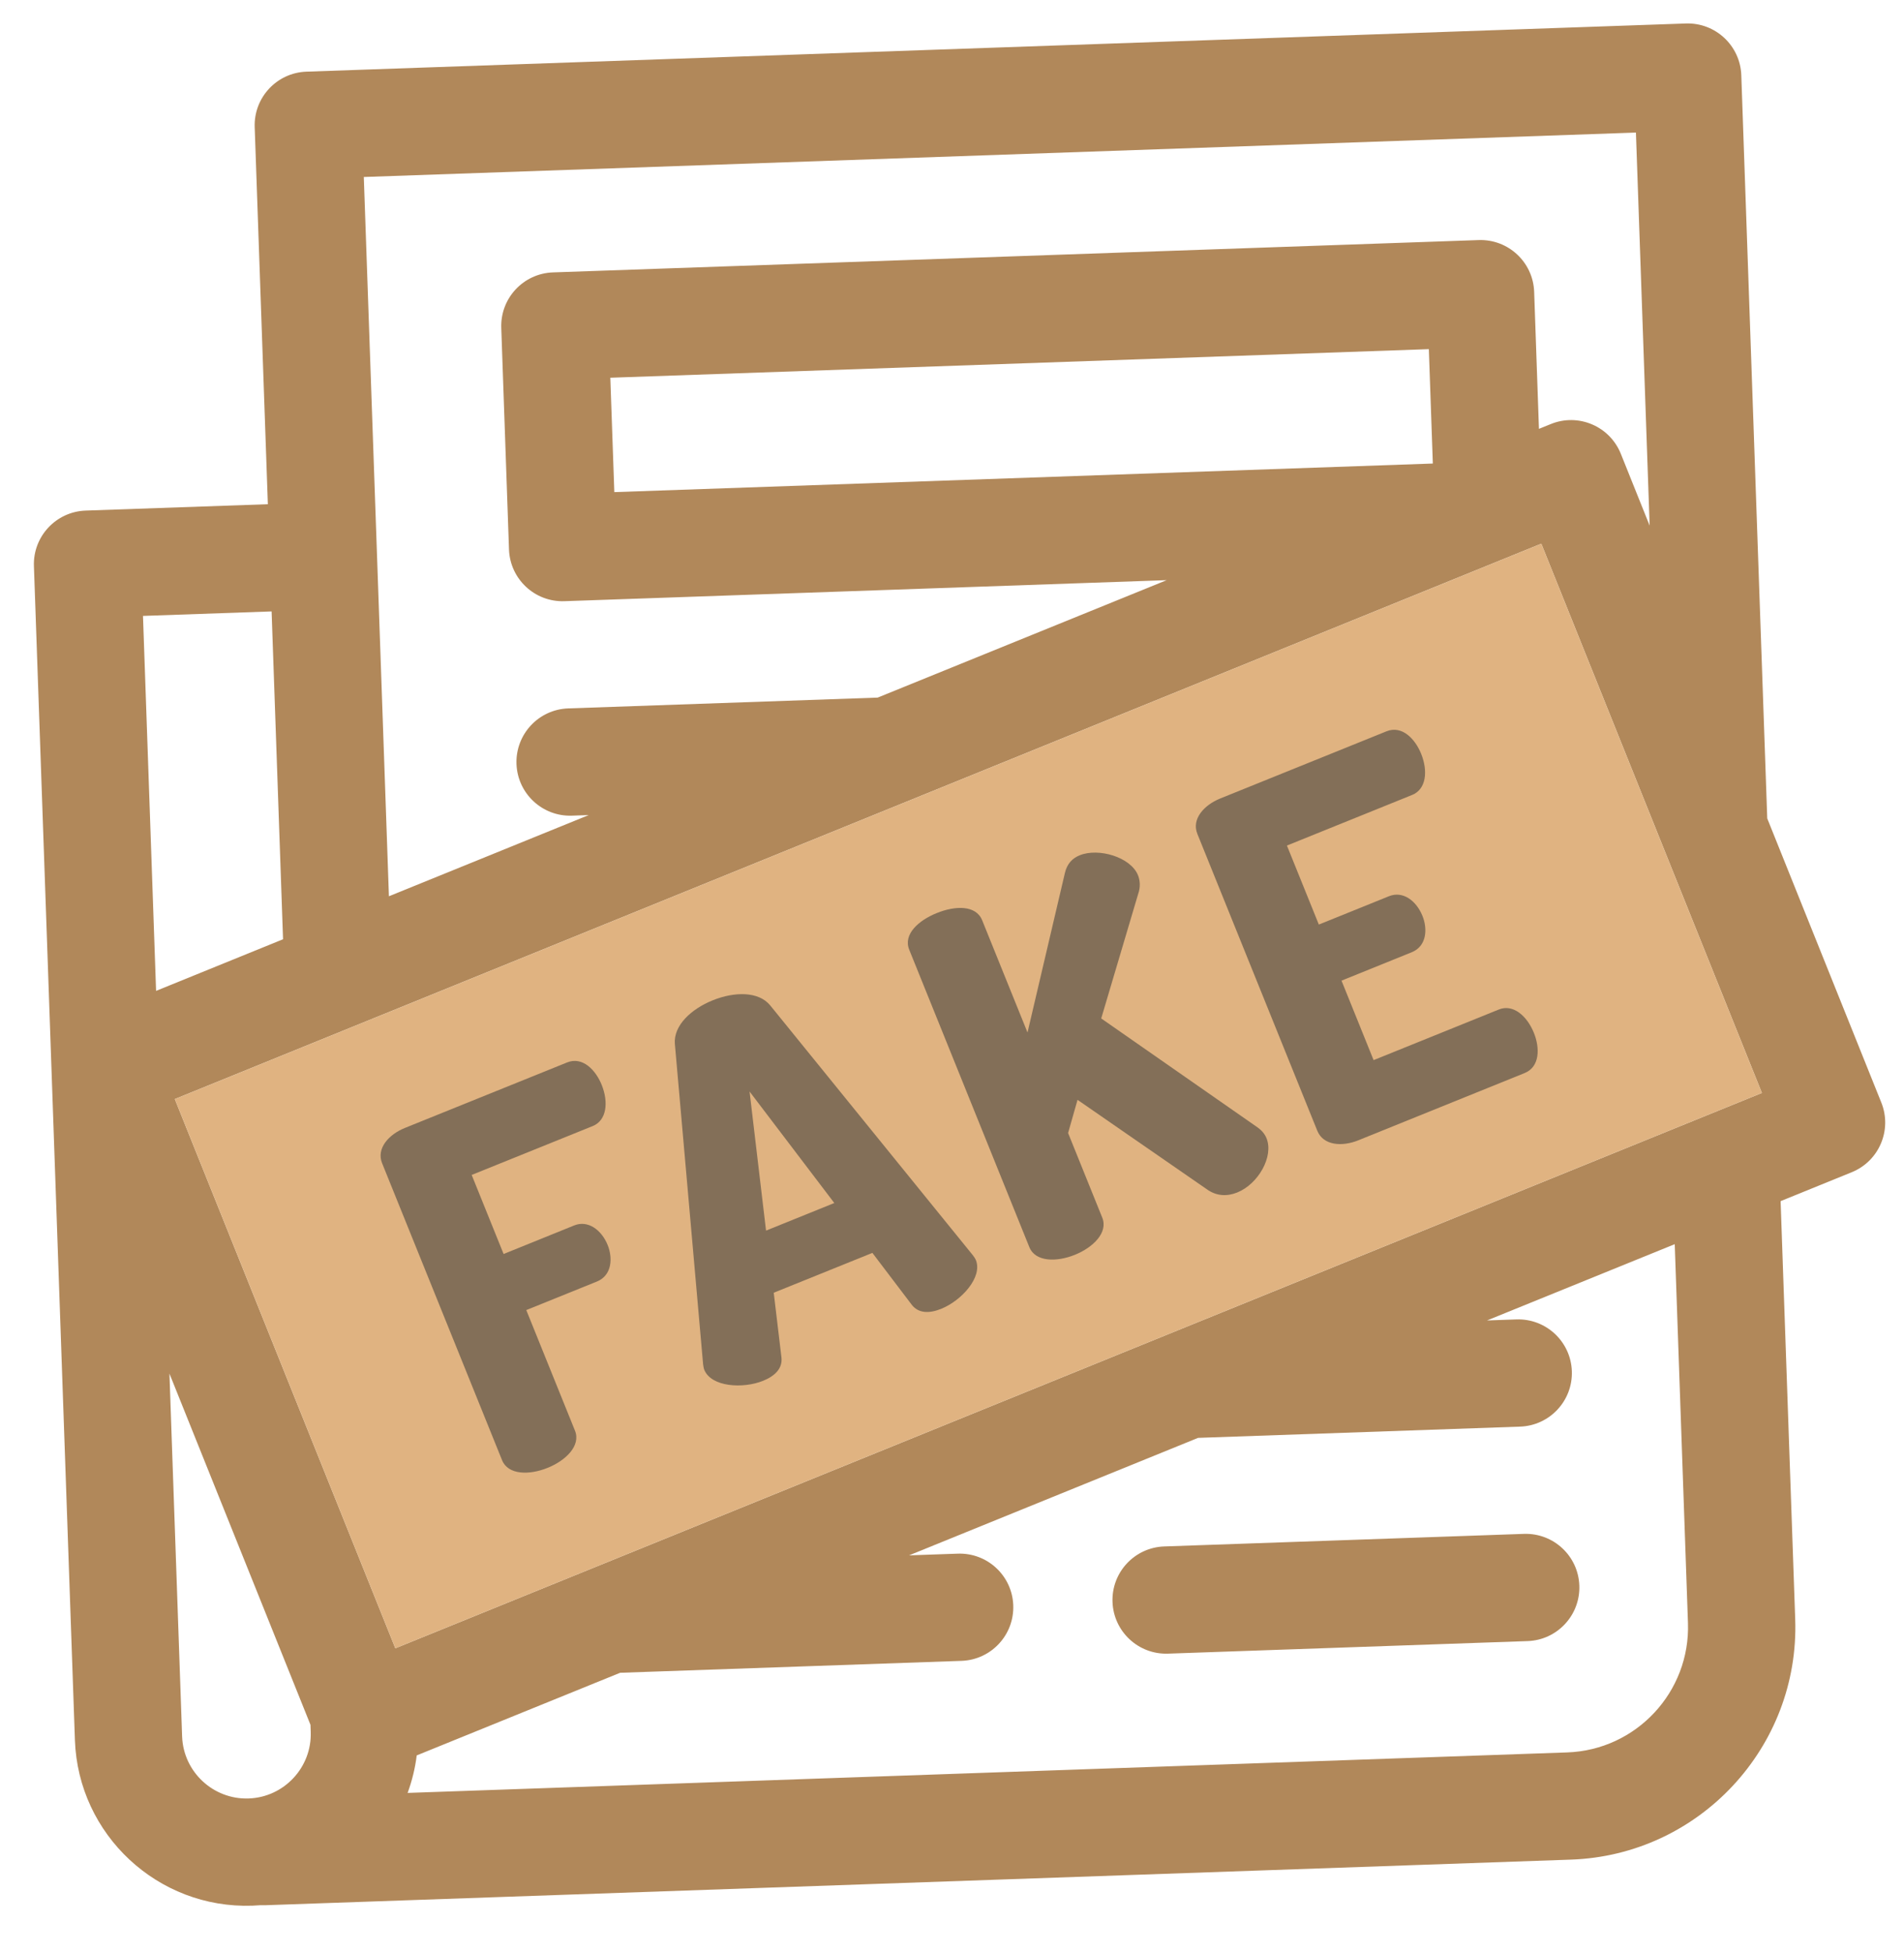 <?xml version="1.0" encoding="UTF-8"?>
<svg width="39px" height="40px" viewBox="0 0 39 40" version="1.1" xmlns="http://www.w3.org/2000/svg" xmlns:xlink="http://www.w3.org/1999/xlink">
    <!-- Generator: Sketch 63.1 (92452) - https://sketch.com -->
    <title>fake</title>
    <desc>Created with Sketch.</desc>
    <g id="Artboards" stroke="none" stroke-width="1" fill="none" fill-rule="evenodd" opacity="0.693">
        <g id="Notícias" transform="translate(-297, -205)" fill-rule="nonzero">
            <g id="registro-realizado-copy-5" transform="translate(15, 182)">
                <g id="fake" transform="translate(302, 43) rotate(-2) translate(-302, -43) translate(283, 24)">
                    <path d="M29.809,30.799 L22.438,30.799 C21.831,30.799 21.339,31.29 21.339,31.897 C21.339,32.504 21.831,32.996 22.438,32.996 L29.809,32.996 C30.415,32.996 30.907,32.504 30.907,31.897 C30.907,31.29 30.415,30.799 29.809,30.799 Z" id="Path" fill="#8F5412"></path>
                    <g id="Group-3" transform="translate(0, 0)">
                        <path d="M37.434,22.226 L35.302,16.329 L35.302,1.099 C35.302,0.492 34.81,0 34.203,0 L5.932,0 C5.325,0 4.833,0.492 4.833,1.099 L4.833,8.826 L1.099,8.826 C0.492,8.826 2.91322522e-13,9.318 2.91322522e-13,9.924 L2.91322522e-13,33.985 C2.91322522e-13,35.923 1.577,37.5 3.515,37.5 C3.571,37.5 3.627,37.498 3.682,37.496 C3.711,37.498 3.74,37.5 3.77,37.5 L30.541,37.5 C33.166,37.5 35.302,35.364 35.302,32.739 L35.302,24.172 L36.779,23.631 C37.347,23.423 37.64,22.795 37.434,22.226 Z M6.625,32.334 L2.503,20.935 L30.873,10.544 L34.996,21.944 L6.625,32.334 Z M28.71,8.826 L11.934,8.826 L11.934,6.482 L28.71,6.482 L28.71,8.826 Z M7.031,2.197 L33.104,2.197 L33.104,10.252 L32.565,8.76 C32.465,8.485 32.261,8.261 31.996,8.138 C31.731,8.014 31.428,8.001 31.154,8.102 L30.907,8.192 L30.907,5.384 C30.907,4.777 30.415,4.285 29.808,4.285 L10.835,4.285 C10.228,4.285 9.737,4.777 9.737,5.384 L9.737,9.924 C9.737,10.531 10.228,11.023 10.835,11.023 L23.178,11.023 L17.178,13.22 L10.835,13.22 C10.229,13.22 9.737,13.712 9.737,14.319 C9.737,14.926 10.229,15.418 10.835,15.418 L11.179,15.418 L7.031,16.937 L7.031,9.924 L7.031,2.197 L7.031,2.197 Z M4.833,11.023 L4.833,17.741 L2.197,18.707 L2.197,11.023 L4.833,11.023 Z M2.197,33.985 L2.197,26.55 L4.833,33.84 L4.833,33.985 C4.833,34.711 4.242,35.303 3.515,35.303 C2.789,35.303 2.197,34.711 2.197,33.985 Z M33.104,32.739 C33.104,34.153 31.954,35.303 30.541,35.303 L6.773,35.303 C6.871,35.061 6.944,34.807 6.986,34.542 L11.209,32.996 L18.206,32.996 C18.813,32.996 19.305,32.504 19.305,31.897 C19.305,31.29 18.813,30.799 18.206,30.799 L17.208,30.799 L23.208,28.601 L29.808,28.601 C30.415,28.601 30.907,28.109 30.907,27.503 C30.907,26.896 30.415,26.404 29.808,26.404 L29.207,26.404 L33.104,24.977 L33.104,32.739 L33.104,32.739 Z" id="Shape" fill="#8F5412"></path>
                        <polygon id="Path" fill="#D2924A" points="6.625 32.334 2.503 20.935 30.873 10.544 34.996 21.944"></polygon>
                        <path d="M11.252,20.95 C11.139,20.639 10.879,20.349 10.559,20.466 L7.191,21.691 C6.861,21.811 6.588,22.087 6.701,22.397 L8.944,28.56 C9.057,28.87 9.492,28.888 9.87,28.75 C10.249,28.613 10.571,28.319 10.458,28.009 L9.547,25.505 L11.012,24.972 C11.332,24.855 11.355,24.495 11.26,24.233 C11.147,23.923 10.879,23.701 10.588,23.807 L9.123,24.341 L8.526,22.7 L11.039,21.786 C11.33,21.68 11.382,21.309 11.252,20.95 Z" id="Path" fill="#4C2F0E"></path>
                        <path d="M18.728,24.702 L14.758,19.443 C14.528,19.142 14.031,19.136 13.585,19.298 C13.138,19.461 12.762,19.785 12.779,20.163 L13.128,26.74 C13.133,26.783 13.137,26.825 13.148,26.854 C13.278,27.213 13.927,27.274 14.344,27.122 C14.587,27.034 14.753,26.885 14.737,26.66 L14.625,25.327 L16.673,24.582 L17.444,25.675 C17.577,25.857 17.799,25.864 18.042,25.776 C18.459,25.624 18.917,25.161 18.786,24.802 C18.775,24.773 18.752,24.737 18.728,24.702 Z M14.512,24.05 L14.274,21.191 L15.929,23.534 L14.512,24.05 Z" id="Shape" fill="#4C2F0E"></path>
                        <path d="M24.653,22.293 L21.525,19.947 L22.389,17.369 C22.427,17.234 22.408,17.12 22.38,17.042 C22.242,16.664 21.593,16.45 21.204,16.591 C21.049,16.647 20.935,16.755 20.884,16.949 L20.006,20.182 L19.158,17.852 C19.041,17.532 18.613,17.534 18.235,17.672 C17.856,17.809 17.527,18.083 17.644,18.403 L19.89,24.576 C20.003,24.886 20.438,24.904 20.817,24.766 C21.195,24.628 21.517,24.335 21.404,24.025 L20.765,22.268 L20.982,21.596 L23.56,23.515 C23.76,23.673 23.982,23.68 24.186,23.606 C24.623,23.447 24.961,22.895 24.823,22.517 C24.791,22.429 24.73,22.352 24.653,22.293 Z" id="Path" fill="#4C2F0E"></path>
                        <path d="M29.672,20.048 L27.071,20.995 L26.471,19.345 L27.926,18.815 C28.247,18.699 28.27,18.339 28.174,18.077 C28.061,17.766 27.794,17.545 27.503,17.651 L26.047,18.181 L25.45,16.541 L28.051,15.594 C28.342,15.488 28.394,15.117 28.263,14.758 C28.15,14.448 27.891,14.157 27.57,14.274 L24.116,15.531 C23.786,15.652 23.512,15.927 23.625,16.238 L25.868,22.4 C25.981,22.711 26.368,22.746 26.698,22.626 L30.152,21.368 C30.473,21.252 30.485,20.863 30.372,20.552 C30.241,20.193 29.963,19.942 29.672,20.048 Z" id="Path" fill="#4C2F0E"></path>
                    </g>
                </g>
            </g>
        </g>
    </g>
</svg>
